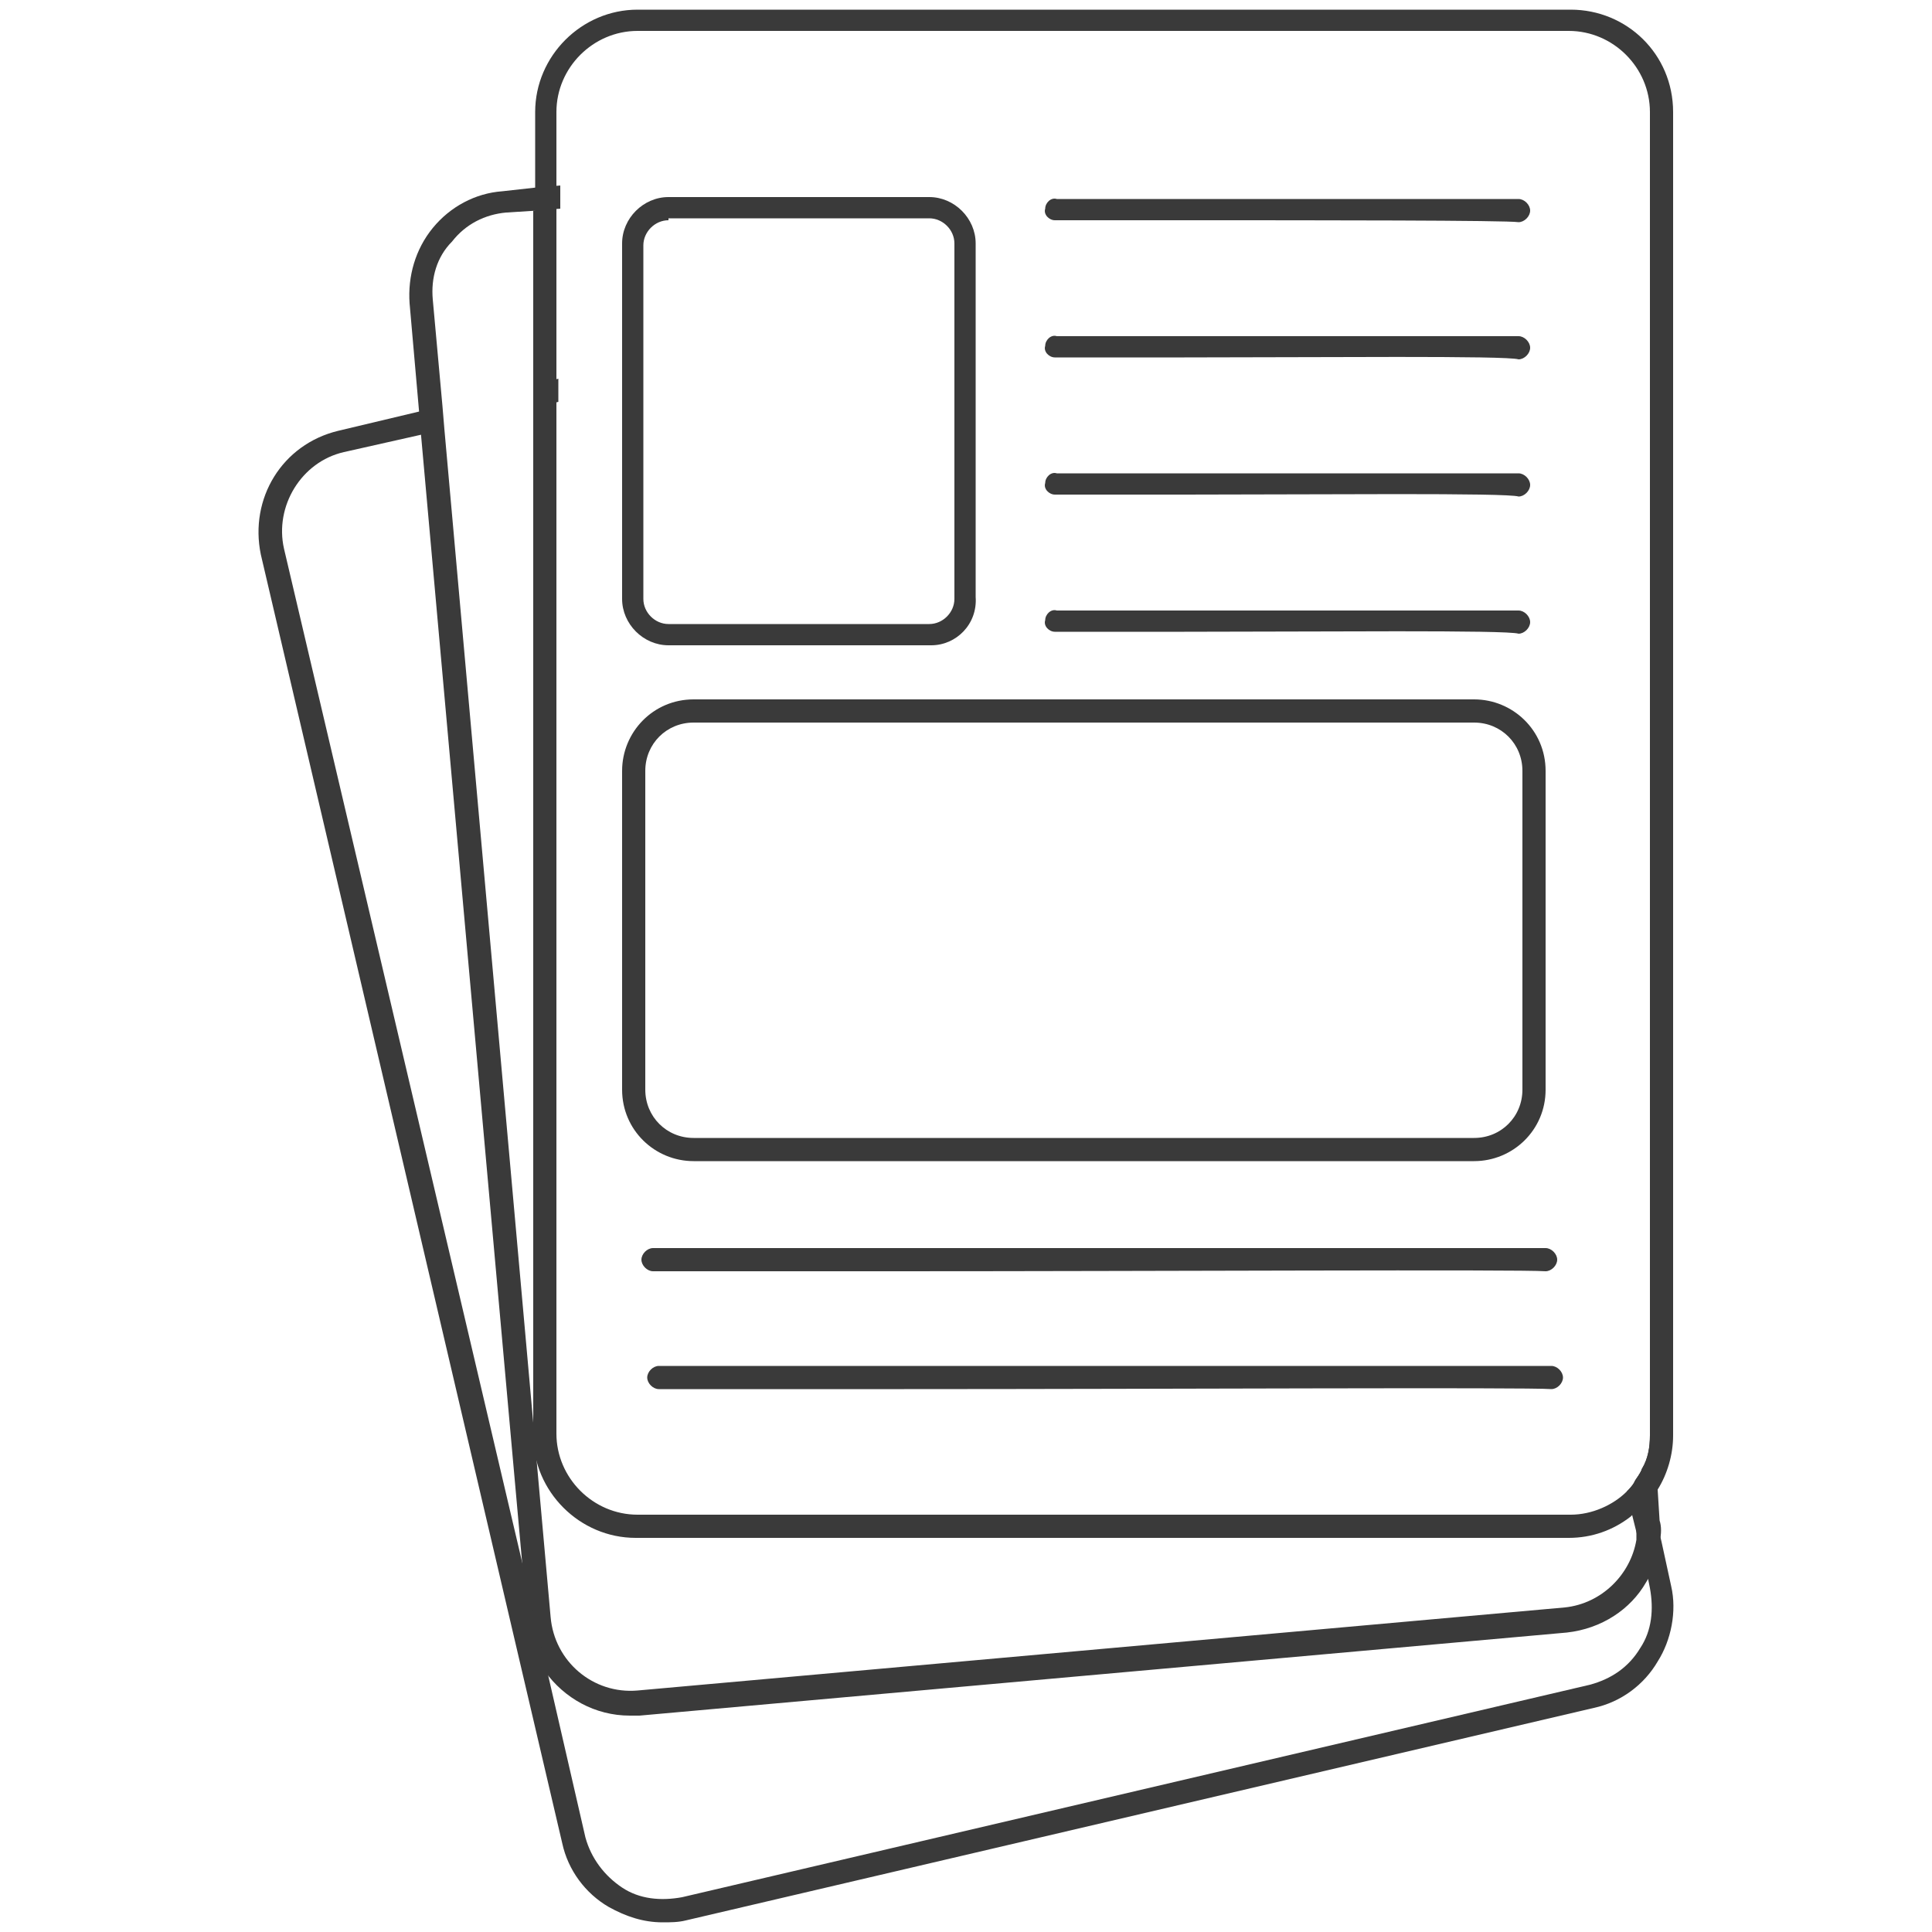 <?xml version="1.0" encoding="utf-8"?>
<!-- Generator: Adobe Illustrator 24.1.2, SVG Export Plug-In . SVG Version: 6.00 Build 0)  -->
<svg version="1.1" xmlns="http://www.w3.org/2000/svg" xmlns:xlink="http://www.w3.org/1999/xlink" x="0px" y="0px"
	 viewBox="0 0 100 100" style="enable-background:new 0 0 100 100;" xml:space="preserve">
<style type="text/css">
	.st0{display:none;}
	.st1{display:inline;}
	.st2{fill:#F5825F;}
	.st3{fill:#FFFFFF;}
	.st4{fill:#FFFFFF;stroke:#828282;stroke-width:2;stroke-linecap:round;stroke-linejoin:round;stroke-miterlimit:10;}
	.st5{fill:none;stroke:#828282;stroke-width:2;stroke-linecap:round;stroke-linejoin:round;stroke-miterlimit:10;}
	.st6{fill:#828282;}
	.st7{fill:none;}
	.st8{fill:#3A3A3A;}
	.st9{fill:#FFFFFF;stroke:#000000;stroke-width:2;stroke-linecap:round;stroke-linejoin:round;stroke-miterlimit:10;}
	.st10{fill:#FFFFFF;stroke:#000000;stroke-width:2;stroke-linecap:round;stroke-miterlimit:10;}
	.st11{fill:#FFFFFF;stroke:#000000;stroke-width:2;stroke-linejoin:round;stroke-miterlimit:10;}
	.st12{fill:none;stroke:#FFFFFF;stroke-width:3;stroke-miterlimit:10;}
	.st13{fill:none;stroke:#FFFFFF;stroke-width:3;stroke-linecap:round;stroke-linejoin:round;stroke-miterlimit:10;}
</style>
<g id="Layer_1" class="st0">
</g>
<g id="Layer_2">
	<g>
		<g>
			<g>
				<path class="st8" d="M84.2,77.3c-0.7,0.7-1.8,1.2-2.9,1.2H33c-2.3,0-4.2-1.9-4.2-4.2V10.8l-1.2,0.1v63.4c0,2.9,2.4,5.3,5.3,5.3
					h48.2c1.2,0,2.3-0.4,3.2-1.1L84.2,77.3z M81.3,0.5H33c-2.9,0-5.3,2.4-5.3,5.3v68.5c0,2.9,2.4,5.3,5.3,5.3h48.2
					c1.2,0,2.3-0.4,3.2-1.1c0.1-0.1,0.2-0.2,0.3-0.2c0.2-0.2,0.5-0.4,0.7-0.7c0.1-0.2,0.3-0.3,0.4-0.5c0.5-0.8,0.8-1.8,0.8-2.8V5.8
					C86.6,2.8,84.2,0.5,81.3,0.5z M85.4,74.3c0,0.6-0.1,1.2-0.4,1.7c-0.1,0.3-0.3,0.5-0.4,0.7c-0.1,0.2-0.3,0.4-0.4,0.5
					c-0.7,0.7-1.8,1.2-2.9,1.2H33c-2.3,0-4.2-1.9-4.2-4.2V5.8c0-2.3,1.9-4.2,4.2-4.2h48.2c2.3,0,4.2,1.9,4.2,4.2V74.3z M84.2,77.3
					c-0.7,0.7-1.8,1.2-2.9,1.2H33c-2.3,0-4.2-1.9-4.2-4.2V10.8l-1.2,0.1v63.4c0,2.9,2.4,5.3,5.3,5.3h48.2c1.2,0,2.3-0.4,3.2-1.1
					L84.2,77.3z"/>
			</g>
		</g>
		<g>
			<g>
				<path class="st8" d="M85.9,78.7l-0.1-1.6L85.4,73v1.3c0,0.6-0.1,1.2-0.4,1.7c-0.1,0.3-0.3,0.5-0.4,0.7l0.1,1.5l0,0.5
					c0,0.4,0,0.7,0,1c-0.3,1.8-1.8,3.3-3.7,3.5l-48,4.3c-2.3,0.2-4.3-1.5-4.5-3.8L23,22.2l-0.1-1.2l-0.5-5.5c-0.1-1.1,0.2-2.2,1-3
					c0.7-0.9,1.7-1.4,2.8-1.5l1.6-0.1l1.2-0.1V9.6l-1.2,0.1L26,9.9c-1.4,0.1-2.7,0.8-3.6,1.9c-0.9,1.1-1.3,2.5-1.2,3.9l0.5,5.7
					l0.1,1.2l5.3,59.1l0.2,2.3c0.1,0.9,0.4,1.8,0.9,2.5c1,1.4,2.6,2.3,4.4,2.3c0.2,0,0.3,0,0.5,0l48-4.3c1.8-0.2,3.3-1.2,4.1-2.6
					c0.4-0.6,0.6-1.3,0.7-2.1C86,79.4,86,79,85.9,78.7z"/>
			</g>
		</g>
		<g>
			<g>
				<path class="st8" d="M27.7,19.9v1.2l1.2-0.3v-1.2L27.7,19.9z M86.5,82.1l-0.5-2.3l-0.5-2.1L85,76c-0.1,0.3-0.3,0.5-0.4,0.7
					c-0.1,0.2-0.3,0.4-0.4,0.5l0.3,1.3l0.3,1.2l0.5,2l0.1,0.5c0.2,1.1,0.1,2.2-0.5,3.1c-0.6,1-1.5,1.6-2.6,1.9l-47,11
					c-1.1,0.2-2.2,0.1-3.1-0.5c-0.9-0.6-1.6-1.5-1.9-2.6l-2-8.7l-1.1-4.8L14.7,28.4c-0.5-2.2,0.9-4.5,3.1-5l4-0.9l1.1-0.3l-0.1-1.2
					l-1.1,0.3l-4.2,1c-2.9,0.7-4.6,3.5-4,6.4l15.6,66.7c0.3,1.4,1.2,2.6,2.4,3.3c0.9,0.5,1.8,0.8,2.8,0.8c0.4,0,0.8,0,1.2-0.1l47-11
					c1.4-0.3,2.6-1.2,3.3-2.4C86.5,84.9,86.8,83.4,86.5,82.1z"/>
			</g>
		</g>
		<g>
			<path class="st8" d="M61.3,11.4c-3.6,0-6.4,0-6.7,0c-0.3,0-0.6-0.3-0.5-0.6c0-0.3,0.3-0.6,0.6-0.5c0.6,0,15.9,0,23.9,0
				c0,0,0,0,0,0c0.3,0,0.6,0.3,0.6,0.6c0,0.3-0.3,0.6-0.6,0.6C78,11.4,68.2,11.4,61.3,11.4z"/>
		</g>
		<g>
			<path class="st8" d="M46.5,65.8c-6.9,0-12.2,0-12.7,0c-0.3,0-0.6-0.3-0.6-0.6c0-0.3,0.3-0.6,0.6-0.6c1.6,0,45.7,0,46.2,0
				c0,0,0,0,0,0c0.3,0,0.6,0.3,0.6,0.6s-0.3,0.6-0.6,0.6C78.7,65.7,59.7,65.8,46.5,65.8z"/>
		</g>
		<g>
			<path class="st8" d="M46.8,71.9c-6.9,0-12.2,0-12.7,0c-0.3,0-0.6-0.3-0.6-0.6c0-0.3,0.3-0.6,0.6-0.6c0,0,0,0,0,0
				c1.6,0,45.7,0,46.2,0c0,0,0,0,0,0c0.3,0,0.6,0.3,0.6,0.6s-0.3,0.6-0.6,0.6C79,71.8,60,71.9,46.8,71.9z"/>
		</g>
		<g>
			<path class="st8" d="M61.3,18.5c-3.6,0-6.4,0-6.7,0c-0.3,0-0.6-0.3-0.5-0.6c0-0.3,0.3-0.6,0.6-0.5c0.6,0,15.9,0,23.9,0
				c0,0,0,0,0,0c0.3,0,0.6,0.3,0.6,0.6c0,0.3-0.3,0.6-0.6,0.6C78,18.4,68.2,18.5,61.3,18.5z"/>
		</g>
		<g>
			<path class="st8" d="M61.3,25.6c-3.6,0-6.4,0-6.7,0c-0.3,0-0.6-0.3-0.5-0.6c0-0.3,0.3-0.6,0.6-0.5c0.6,0,15.9,0,23.9,0
				c0,0,0,0,0,0c0.3,0,0.6,0.3,0.6,0.6c0,0.3-0.3,0.6-0.6,0.6C78,25.5,68.2,25.6,61.3,25.6z"/>
		</g>
		<g>
			<path class="st8" d="M61.3,32.7c-3.6,0-6.4,0-6.7,0c-0.3,0-0.6-0.3-0.5-0.6c0-0.3,0.3-0.6,0.6-0.5c0.6,0,15.9,0,23.9,0
				c0,0,0,0,0,0c0.3,0,0.6,0.3,0.6,0.6c0,0.3-0.3,0.6-0.6,0.6C78,32.6,68.2,32.7,61.3,32.7z"/>
		</g>
		<g>
			<path class="st8" d="M48.2,33.4H34.6c-1.3,0-2.4-1.1-2.4-2.4V12.6c0-1.3,1.1-2.4,2.4-2.4h13.5c1.3,0,2.4,1.1,2.4,2.4v18.3
				C50.6,32.3,49.5,33.4,48.2,33.4z M34.6,11.4c-0.7,0-1.3,0.6-1.3,1.3v18.3c0,0.7,0.6,1.3,1.3,1.3h13.5c0.7,0,1.3-0.6,1.3-1.3V12.6
				c0-0.7-0.6-1.3-1.3-1.3H34.6z"/>
		</g>
		<g>
			<path class="st8" d="M76.3,60.1H35.9c-2,0-3.7-1.6-3.7-3.7V39.9c0-2,1.6-3.7,3.7-3.7h40.4c2,0,3.7,1.6,3.7,3.7v16.5
				C80,58.5,78.3,60.1,76.3,60.1z M35.9,37.4c-1.4,0-2.5,1.1-2.5,2.5v16.5c0,1.4,1.1,2.5,2.5,2.5h40.4c1.4,0,2.5-1.1,2.5-2.5V39.9
				c0-1.4-1.1-2.5-2.5-2.5H35.9z"/>
		</g>
	</g>
</g>
</svg>
